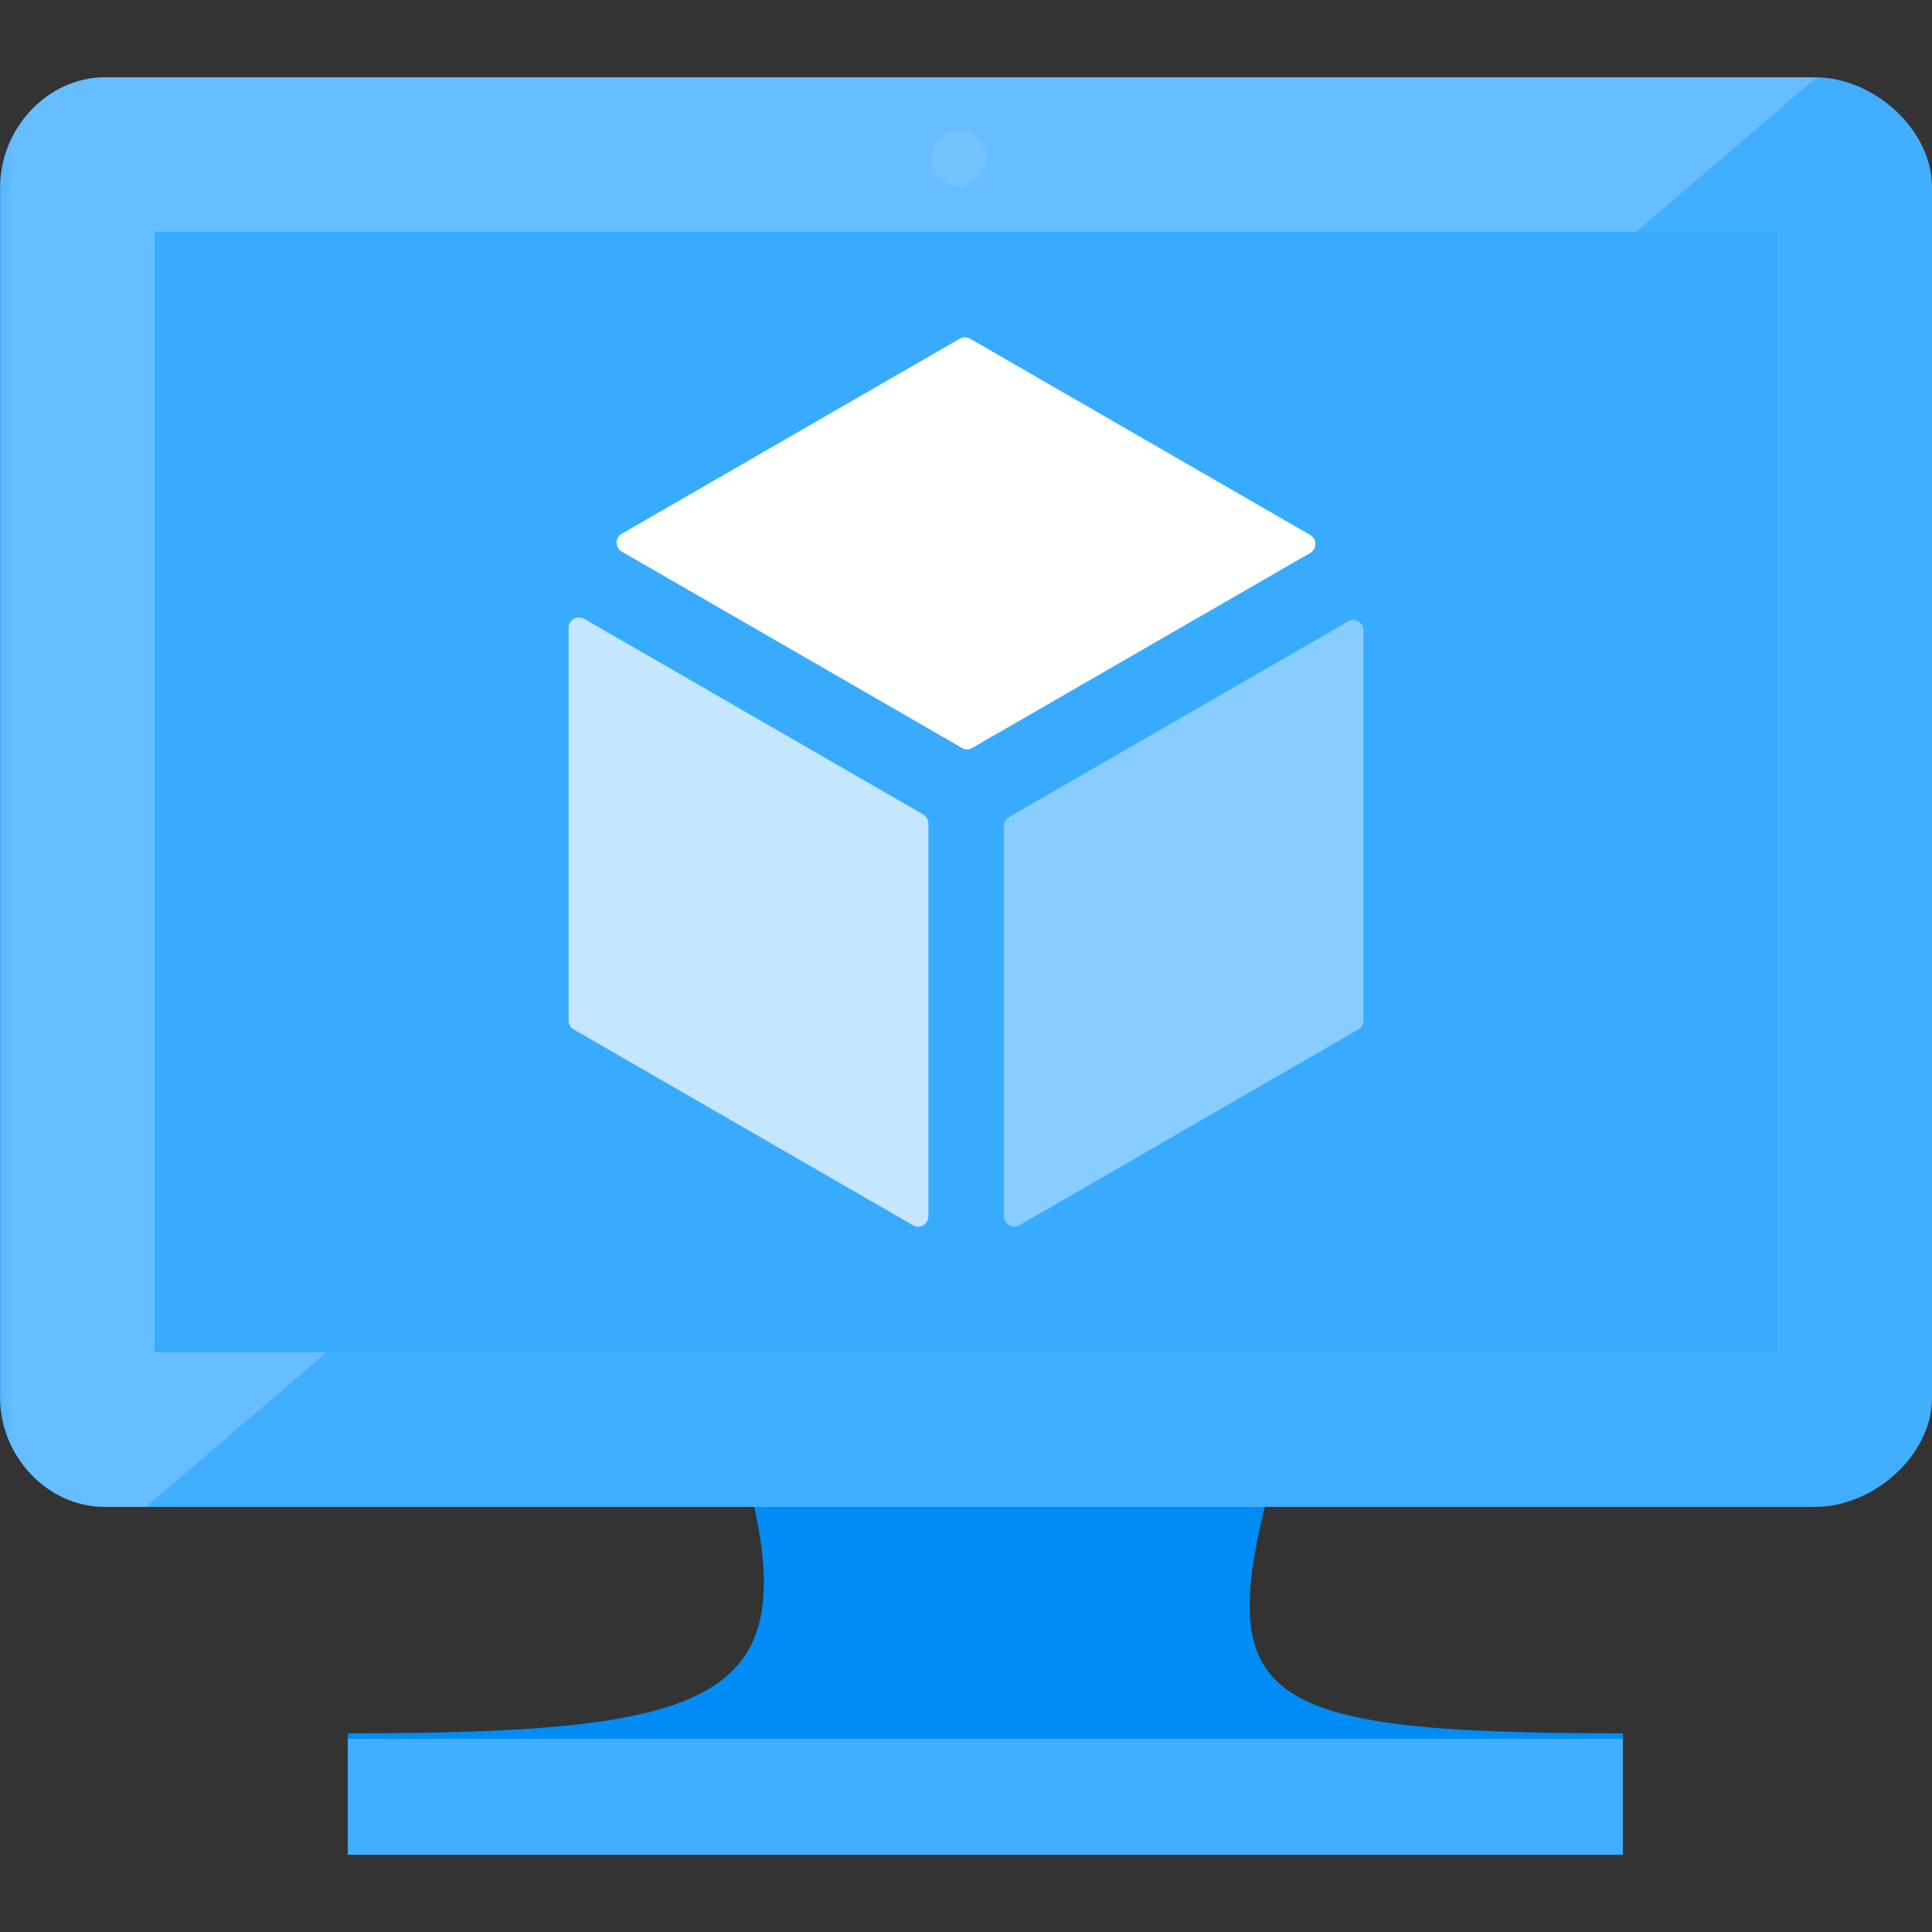 <?xml version="1.0" encoding="UTF-8"?>
<svg xmlns="http://www.w3.org/2000/svg" xmlns:xlink="http://www.w3.org/1999/xlink" width="70pt" height="70pt" viewBox="0 0 70 70" version="1.1">
<rect x="0" y="0" width="70" height="70" fill="#333333" stroke="none"/>
<defs>
<filter id="alpha" filterUnits="objectBoundingBox" x="0%" y="0%" width="100%" height="100%">
  <feColorMatrix type="matrix" in="SourceGraphic" values="0 0 0 0 1 0 0 0 0 1 0 0 0 0 1 0 0 0 1 0"/>
</filter>
<mask id="mask0">
  <g filter="url(#alpha)">
<rect x="0" y="0" width="70" height="70" style="fill:rgb(0,0,0);fill-opacity:0.2;stroke:none;"/>
  </g>
</mask>
<clipPath id="clip1">
  <rect x="0" y="0" width="70" height="70"/>
</clipPath>
<g id="surface5" clip-path="url(#clip1)">
<path style=" stroke:none;fill-rule:nonzero;fill:rgb(255,255,255);fill-opacity:1;" d="M 65.816 2.805 C 65.801 2.805 65.785 2.801 65.773 2.801 L 3.805 2.801 C 1.699 2.801 0 4.684 0 6.789 L 0 50.645 C 0 52.738 1.699 54.602 3.805 54.602 L 5.281 54.602 Z M 65.816 2.805 "/>
</g>
<mask id="mask1">
  <g filter="url(#alpha)">
<rect x="0" y="0" width="70" height="70" style="fill:rgb(0,0,0);fill-opacity:0.702;stroke:none;"/>
  </g>
</mask>
<clipPath id="clip2">
  <rect x="0" y="0" width="70" height="70"/>
</clipPath>
<g id="surface8" clip-path="url(#clip2)">
<path style=" stroke:none;fill-rule:nonzero;fill:rgb(255,255,255);fill-opacity:1;" d="M 33.27 44.445 C 33.199 44.445 33.137 44.426 33.082 44.395 L 20.793 37.301 C 20.672 37.234 20.602 37.117 20.602 36.977 L 20.602 22.746 C 20.602 22.613 20.672 22.488 20.793 22.422 C 20.906 22.355 21.043 22.355 21.168 22.422 L 33.453 29.512 C 33.562 29.582 33.637 29.703 33.637 29.84 L 33.637 44.07 C 33.637 44.207 33.562 44.328 33.453 44.395 C 33.395 44.426 33.328 44.445 33.27 44.445 "/>
</g>
<mask id="mask2">
  <g filter="url(#alpha)">
<rect x="0" y="0" width="70" height="70" style="fill:rgb(0,0,0);fill-opacity:0.4;stroke:none;"/>
  </g>
</mask>
<clipPath id="clip3">
  <rect x="0" y="0" width="70" height="70"/>
</clipPath>
<g id="surface11" clip-path="url(#clip3)">
<path style=" stroke:none;fill-rule:nonzero;fill:rgb(255,255,255);fill-opacity:1;" d="M 36.746 44.445 C 36.68 44.445 36.617 44.426 36.555 44.395 C 36.445 44.328 36.375 44.207 36.375 44.07 L 36.375 29.93 C 36.375 29.797 36.445 29.672 36.555 29.605 L 48.844 22.516 C 48.961 22.449 49.098 22.449 49.211 22.516 C 49.328 22.582 49.402 22.703 49.402 22.836 L 49.402 36.977 C 49.402 37.117 49.328 37.234 49.211 37.301 L 36.93 44.395 C 36.875 44.426 36.812 44.445 36.746 44.445 "/>
</g>
</defs>
<g id="surface1">
<path style=" stroke:none;fill-rule:nonzero;fill:rgb(0,140,244);fill-opacity:1;" d="M 46.199 53.199 L 26.98 53.199 C 29.289 61.598 26.188 62.801 12.602 62.801 L 12.602 67.199 L 58.801 67.199 L 58.801 62.801 C 45.215 62.801 43.883 61.602 46.191 53.199 "/>
<path style=" stroke:none;fill-rule:nonzero;fill:rgb(65,174,255);fill-opacity:1;" d="M 65.773 2.801 L 3.805 2.801 C 1.699 2.801 0.004 4.684 0.004 6.785 L 0.004 50.645 C 0.004 52.738 1.699 54.598 3.805 54.598 L 65.773 54.598 C 67.875 54.598 70 52.738 70 50.645 L 70 6.785 C 70 4.676 67.875 2.801 65.773 2.801 "/>
<use xlink:href="#surface5" mask="url(#mask0)"/>
<path style=" stroke:none;fill-rule:nonzero;fill:rgb(57,171,255);fill-opacity:1;" d="M 64.398 8.398 L 64.398 49 L 5.602 49 L 5.602 8.398 Z M 64.398 8.398 "/>
<path style=" stroke:none;fill-rule:nonzero;fill:rgb(65,174,255);fill-opacity:1;" d="M 12.602 63 L 58.801 63 L 58.801 67.199 L 12.602 67.199 Z M 12.602 63 "/>
<path style=" stroke:none;fill-rule:nonzero;fill:rgb(115,195,255);fill-opacity:1;" d="M 35.727 5.734 C 35.727 6.281 35.281 6.727 34.73 6.727 C 34.18 6.727 33.738 6.281 33.738 5.734 C 33.738 5.184 34.18 4.738 34.73 4.738 C 35.281 4.738 35.727 5.184 35.727 5.734 "/>
<path style=" stroke:none;fill-rule:nonzero;fill:rgb(255,255,255);fill-opacity:1;" d="M 35.039 27.152 C 34.977 27.152 34.91 27.133 34.852 27.098 L 22.527 19.984 C 22.414 19.918 22.34 19.793 22.34 19.66 C 22.34 19.527 22.414 19.402 22.527 19.34 L 34.777 12.27 C 34.891 12.207 35.031 12.207 35.145 12.27 L 47.477 19.387 C 47.59 19.453 47.66 19.578 47.66 19.711 C 47.66 19.844 47.59 19.965 47.477 20.031 L 35.227 27.098 C 35.168 27.133 35.105 27.152 35.039 27.152 "/>
<use xlink:href="#surface8" mask="url(#mask1)"/>
<use xlink:href="#surface11" mask="url(#mask2)"/>
</g>
</svg>
